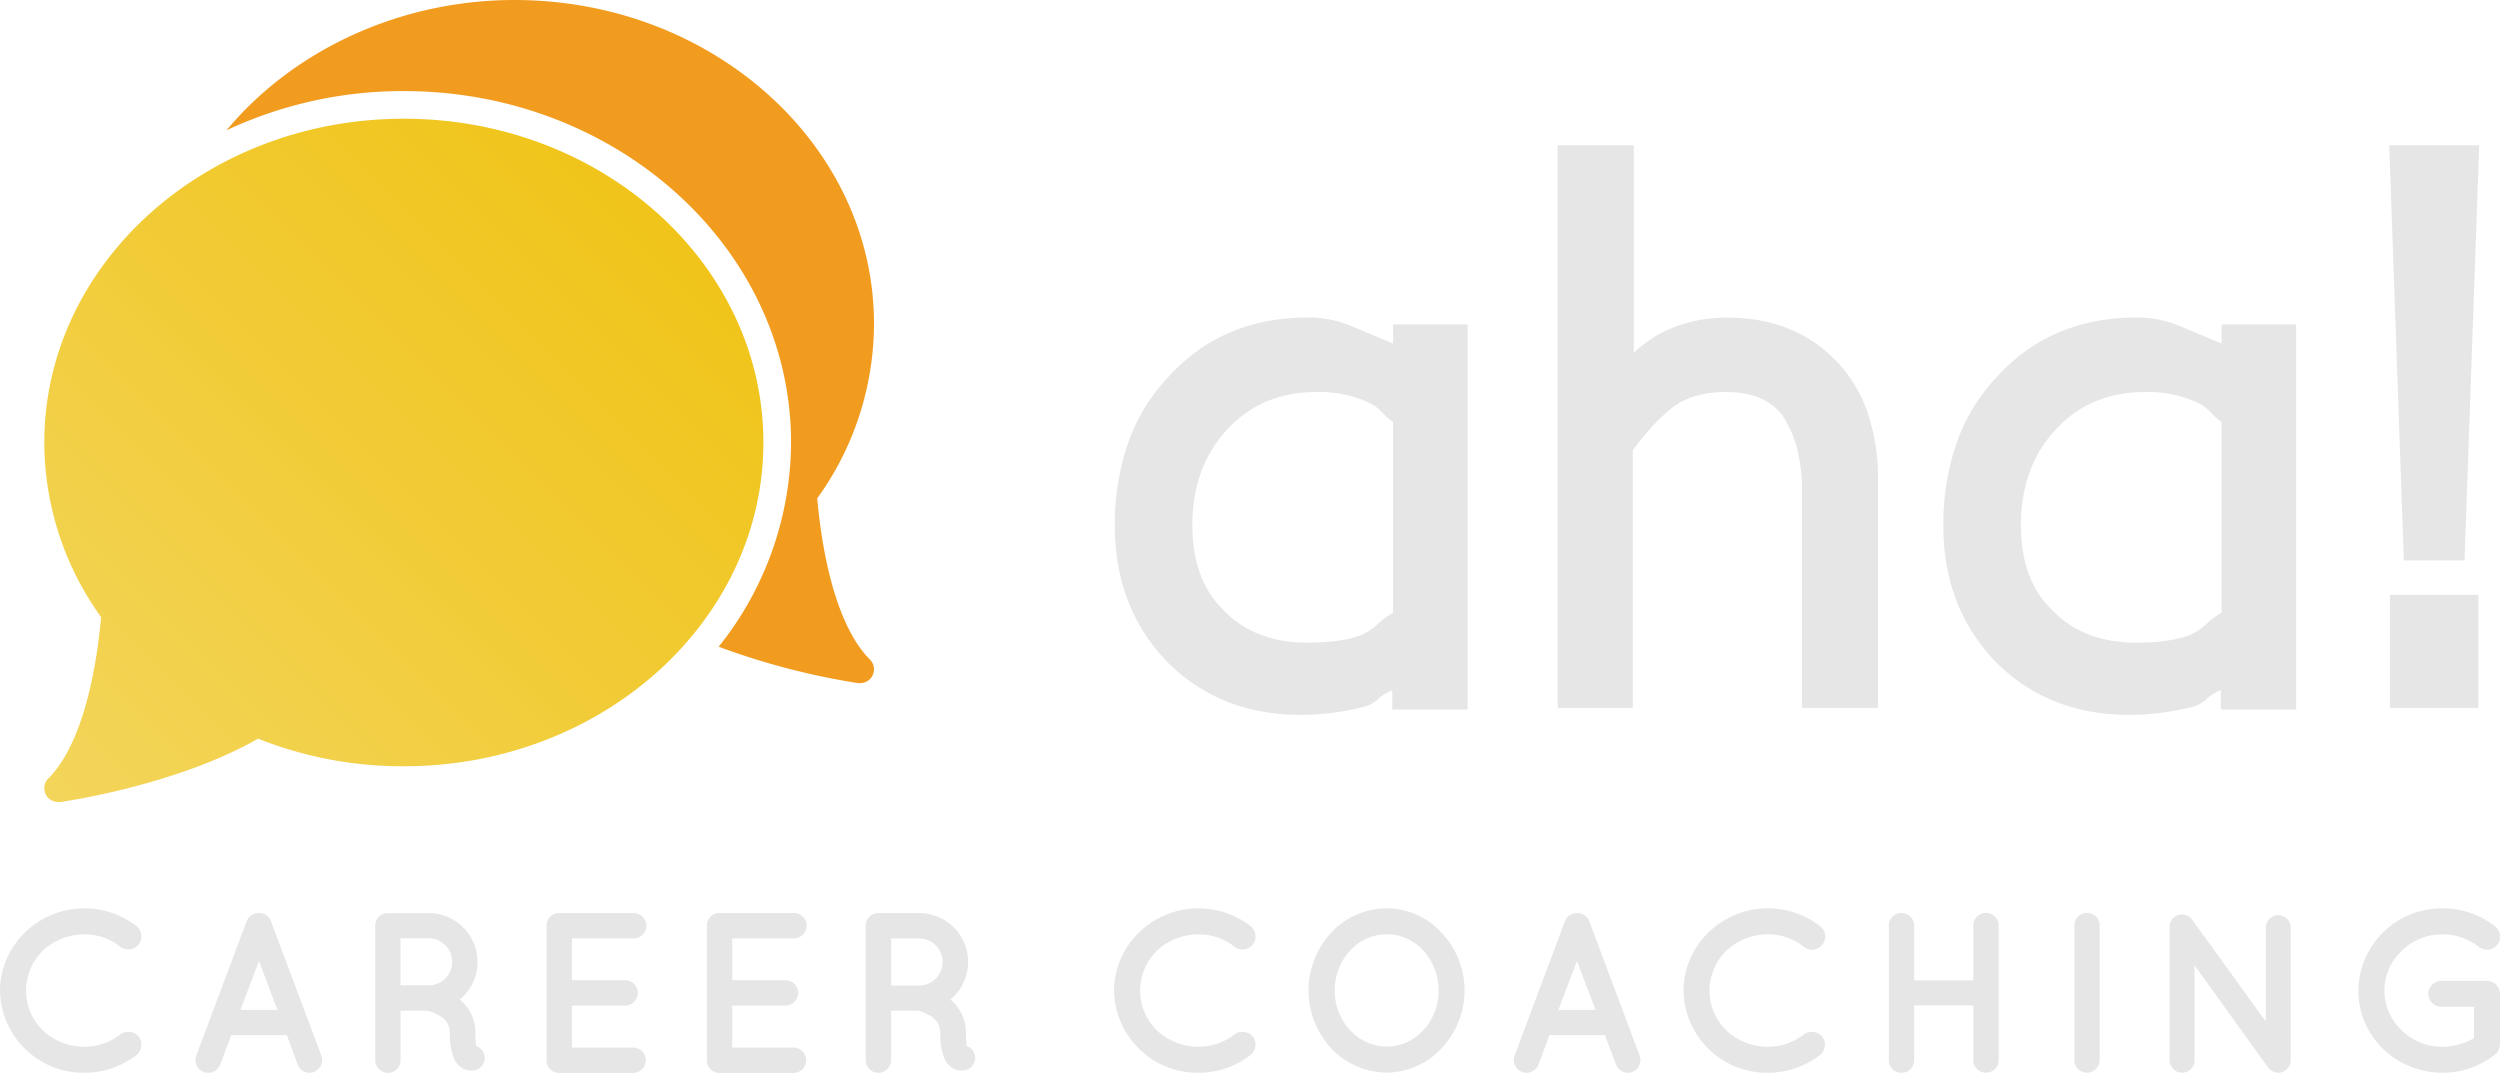<svg xmlns="http://www.w3.org/2000/svg" xmlns:xlink="http://www.w3.org/1999/xlink" viewBox="0 0 650 278.92"><defs><style>.cls-1{fill:url(#linear-gradient);}.cls-2{fill:#f29c1f;}.cls-3{fill:#e6e6e6;}</style><linearGradient id="linear-gradient" x1="12.58" y1="207.47" x2="167.87" y2="52.18" gradientUnits="userSpaceOnUse"><stop offset="0" stop-color="#f3d55b"/><stop offset="1" stop-color="#f0c419"/></linearGradient></defs><title>ACC_main_light</title><g id="Layer_2" data-name="Layer 2"><g id="Layer_1-2" data-name="Layer 1"><path class="cls-1" d="M105,30.87c-51.54,0-93.48,37.76-93.48,84.18a77.8,77.8,0,0,0,14.77,45.4c-1.84,20.05-6.69,34.92-13.71,41.94a3.59,3.59,0,0,0,2.54,6.14,2.89,2.89,0,0,0,.5,0c1.25-.17,30.32-4.36,51.47-16.48A101.54,101.54,0,0,0,105,199.23c51.55,0,93.48-37.76,93.48-84.18S156.55,30.87,105,30.87Z"/><path class="cls-2" d="M212.48,129.58a77.88,77.88,0,0,0,14.76-45.4C227.24,37.76,185.31,0,133.76,0,104.12,0,76.35,12.91,58.9,33.87A108.18,108.18,0,0,1,105,23.68c55.51,0,100.67,41,100.67,91.37a85.32,85.32,0,0,1-18.82,53.1,188.09,188.09,0,0,0,36.29,9.47,4.38,4.38,0,0,0,.51,0,3.6,3.6,0,0,0,2.54-6.14C219.16,164.5,214.31,149.63,212.48,129.58Z"/><path class="cls-3" d="M362,179.47a10.45,10.45,0,0,0-3.6,2.2,8.51,8.51,0,0,1-3.39,2,66.35,66.35,0,0,1-16.79,2.2q-21,0-34.77-13.79-13.6-14.19-13.59-35.38a64.47,64.47,0,0,1,3.4-21.38,47.84,47.84,0,0,1,10.58-17.39q14-15.39,36.38-15.39a29,29,0,0,1,11.29,2.3l10.69,4.5v-5h19.39V184.47H362Zm-8-14.39a16.91,16.91,0,0,0,4.3-2.89,20.84,20.84,0,0,1,3.89-2.9V109.73a17.34,17.34,0,0,1-2.8-2.5,12,12,0,0,0-3.79-2.7,30.82,30.82,0,0,0-13.39-2.6q-14,0-23,9.59-9.19,9.8-9.19,25,0,14.38,8.19,22.18,8,8.38,21.79,8.39Q348.81,167.08,354,165.08Z"/><path class="cls-3" d="M488.29,124.91v59.16H468.5V127.91a42.79,42.79,0,0,0-1.4-11.79,28,28,0,0,0-3.59-8q-4.61-6.18-14.59-6.19a27.91,27.91,0,0,0-8.3,1.1,19.41,19.41,0,0,0-6.29,3.3,58.48,58.48,0,0,0-9.8,10.79v66.95H405V37.78h19.79v54a24.86,24.86,0,0,1,2.89-2.5c1-.73,2-1.43,3.1-2.1a37,37,0,0,1,18.39-4.6q17.58,0,28.57,11.6a36.6,36.6,0,0,1,8,13.59A54.09,54.09,0,0,1,488.29,124.91Z"/><path class="cls-3" d="M577.42,179.47a10.45,10.45,0,0,0-3.6,2.2,8.54,8.54,0,0,1-3.4,2,66.29,66.29,0,0,1-16.79,2.2q-21,0-34.77-13.79-13.59-14.19-13.59-35.38a64.73,64.73,0,0,1,3.4-21.38,47.73,47.73,0,0,1,10.59-17.39q14-15.39,36.37-15.39a29,29,0,0,1,11.29,2.3c3.67,1.54,7.23,3,10.69,4.5v-5H597V184.47H577.42Zm-8-14.39a16.74,16.74,0,0,0,4.3-2.89,21.17,21.17,0,0,1,3.89-2.9V109.73a16.92,16.92,0,0,1-2.79-2.5,12.17,12.17,0,0,0-3.8-2.7,30.82,30.82,0,0,0-13.39-2.6q-14,0-23,9.59-9.18,9.8-9.19,25,0,14.38,8.2,22.18,8,8.38,21.78,8.39Q564.22,167.08,569.42,165.08Z"/><path class="cls-3" d="M621.2,37.78h23.39L640.78,145.7H625Zm23.18,116.91v29.38h-23V154.69Z"/><path class="cls-3" d="M0,257.55c.06-11.76,9.92-21.32,21.79-21.38a22.21,22.21,0,0,1,13.72,4.63,3.52,3.52,0,0,1,.59,4.75,3.48,3.48,0,0,1-4.75.66,14.79,14.79,0,0,0-9.56-3.27,15.72,15.72,0,0,0-10.69,4.27,14.68,14.68,0,0,0-4.33,10.34,14.43,14.43,0,0,0,4.33,10.33,15.72,15.72,0,0,0,10.69,4.27,15,15,0,0,0,9.56-3.26,3.6,3.6,0,0,1,4.75.65,3.51,3.51,0,0,1-.59,4.75,22.21,22.21,0,0,1-13.72,4.63A21.72,21.72,0,0,1,0,257.55Z"/><path class="cls-3" d="M74.57,269.12H60.14l-2.9,7.72a3.34,3.34,0,0,1-3.09,2.08,3.15,3.15,0,0,1-1.13-.18,3.36,3.36,0,0,1-2-4.27l13.12-35a3.33,3.33,0,0,1,3.15-2.07,3.25,3.25,0,0,1,3.14,2.07l13.13,35a3.37,3.37,0,0,1-2,4.27,3,3,0,0,1-1.13.18,3.2,3.2,0,0,1-3-2.08Zm-2.43-6.53-4.81-12.76-4.81,12.76Z"/><path class="cls-3" d="M125.87,274a3.27,3.27,0,0,1-2.08,4.16,5,5,0,0,1-1.3.18h-.06a4.3,4.3,0,0,1-2.32-.66,5.84,5.84,0,0,1-1.9-2.07,16.17,16.17,0,0,1-1.24-7.13,5,5,0,0,0-.71-2.55,5.48,5.48,0,0,0-1.79-1.72,11.37,11.37,0,0,0-3.32-1.43h-7v12.89a3.3,3.3,0,0,1-3.32,3.26,3.26,3.26,0,0,1-3.27-3.26v-35a3.22,3.22,0,0,1,3.27-3.26h10.62a12.7,12.7,0,0,1,8.08,22.5,9.32,9.32,0,0,1,2.08,2.2,11.22,11.22,0,0,1,2,6.41,15.56,15.56,0,0,0,.23,3.5A3.22,3.22,0,0,1,125.87,274Zm-8.31-23.87a6.12,6.12,0,0,0-6.12-6.17h-7.3v12.23h7.3A6.09,6.09,0,0,0,117.56,250.12Z"/><path class="cls-3" d="M142.11,275.66v-35a3.22,3.22,0,0,1,3.27-3.26h19.41a3.29,3.29,0,0,1,3.27,3.26,3.35,3.35,0,0,1-3.27,3.33H148.7v10.86h13.84a3.3,3.3,0,0,1,0,6.6H148.7v10.92h16.09a3.3,3.3,0,0,1,0,6.59H145.56c-.12,0-.12-.05-.12-.05l-.06.05A3.26,3.26,0,0,1,142.11,275.66Z"/><path class="cls-3" d="M183.8,275.66v-35a3.21,3.21,0,0,1,3.26-3.26h19.42a3.29,3.29,0,0,1,3.26,3.26,3.35,3.35,0,0,1-3.26,3.33h-16.1v10.86h13.84a3.3,3.3,0,0,1,0,6.6H190.38v10.92h16.1a3.3,3.3,0,0,1,0,6.59H187.24c-.12,0-.12-.05-.12-.05l-.06.05A3.25,3.25,0,0,1,183.8,275.66Z"/><path class="cls-3" d="M253.38,274a3.27,3.27,0,0,1-2.08,4.16,5,5,0,0,1-1.3.18h-.06a4.3,4.3,0,0,1-2.32-.66,5.84,5.84,0,0,1-1.9-2.07,16.17,16.17,0,0,1-1.24-7.13,5,5,0,0,0-.71-2.55A5.48,5.48,0,0,0,242,264.2a11.37,11.37,0,0,0-3.32-1.43h-7v12.89a3.3,3.3,0,0,1-3.32,3.26,3.26,3.26,0,0,1-3.27-3.26v-35a3.22,3.22,0,0,1,3.27-3.26H239a12.7,12.7,0,0,1,8.08,22.5,9.32,9.32,0,0,1,2.08,2.2,11.22,11.22,0,0,1,2,6.41,15.56,15.56,0,0,0,.23,3.5A3.22,3.22,0,0,1,253.38,274Zm-8.31-23.87A6.12,6.12,0,0,0,239,244h-7.3v12.23H239A6.09,6.09,0,0,0,245.07,250.12Z"/><path class="cls-3" d="M289.66,257.55c.06-11.76,9.92-21.32,21.79-21.38a22.21,22.21,0,0,1,13.72,4.63,3.41,3.41,0,0,1-4.15,5.41,14.82,14.82,0,0,0-9.57-3.27,15.72,15.72,0,0,0-10.68,4.27,14.65,14.65,0,0,0-4.34,10.34,14.4,14.4,0,0,0,4.34,10.33,15.72,15.72,0,0,0,10.68,4.27,15,15,0,0,0,9.57-3.26,3.61,3.61,0,0,1,4.75.65,3.51,3.51,0,0,1-.6,4.75,22.21,22.21,0,0,1-13.72,4.63A21.72,21.72,0,0,1,289.66,257.55Z"/><path class="cls-3" d="M374.82,242.52a21.84,21.84,0,0,1,0,30,19.46,19.46,0,0,1-14.19,6.35,20,20,0,0,1-14.55-6.35,22.14,22.14,0,0,1,0-30,19.83,19.83,0,0,1,14.55-6.35A19.27,19.27,0,0,1,374.82,242.52Zm-.77,15a15.39,15.39,0,0,0-4-10.39,12.79,12.79,0,0,0-9.38-4.22,12.94,12.94,0,0,0-9.63,4.22,15.1,15.1,0,0,0-4,10.39,14.86,14.86,0,0,0,4,10.33,13,13,0,0,0,9.63,4.27,12.88,12.88,0,0,0,9.38-4.27A15.15,15.15,0,0,0,374.05,257.55Z"/><path class="cls-3" d="M417.29,269.12H402.86L400,276.84a3.33,3.33,0,0,1-3.09,2.08,3.23,3.23,0,0,1-1.13-.18,3.35,3.35,0,0,1-2-4.27l13.12-35a3.31,3.31,0,0,1,3.14-2.07,3.26,3.26,0,0,1,3.15,2.07l13.12,35a3.35,3.35,0,0,1-2,4.27,2.93,2.93,0,0,1-1.12.18,3.19,3.19,0,0,1-3-2.08Zm-2.44-6.53L410,249.83l-4.81,12.76Z"/><path class="cls-3" d="M437.71,257.55c.05-11.76,9.91-21.32,21.79-21.38a22.25,22.25,0,0,1,13.72,4.63,3.41,3.41,0,0,1-4.16,5.41,14.81,14.81,0,0,0-9.56-3.27,15.72,15.72,0,0,0-10.69,4.27,14.68,14.68,0,0,0-4.33,10.34,14.43,14.43,0,0,0,4.33,10.33,15.72,15.72,0,0,0,10.69,4.27,15,15,0,0,0,9.56-3.26,3.61,3.61,0,0,1,4.75.65,3.51,3.51,0,0,1-.59,4.75,22.25,22.25,0,0,1-13.72,4.63A21.71,21.71,0,0,1,437.71,257.55Z"/><path class="cls-3" d="M491.1,275.66v-35a3.21,3.21,0,0,1,3.26-3.26,3.27,3.27,0,0,1,3.33,3.26v14.25h15.38V240.62a3.21,3.21,0,0,1,3.26-3.26,3.26,3.26,0,0,1,3.33,3.26v35a3.26,3.26,0,0,1-3.33,3.26,3.21,3.21,0,0,1-3.26-3.26V261.41H497.69v14.25a3.27,3.27,0,0,1-3.33,3.26A3.21,3.21,0,0,1,491.1,275.66Z"/><path class="cls-3" d="M539.34,240.62a3.22,3.22,0,0,1,3.27-3.26,3.3,3.3,0,0,1,3.32,3.26v35a3.3,3.3,0,0,1-3.32,3.26,3.22,3.22,0,0,1-3.27-3.26Z"/><path class="cls-3" d="M570.59,275.66a3.24,3.24,0,1,1-6.48,0V241.1a3.23,3.23,0,0,1,1.31-2.73,3.28,3.28,0,0,1,4.52.71l19.18,26.54V241.16a3.23,3.23,0,0,1,3.2-3.21,3.29,3.29,0,0,1,3.27,3.21v34.5a3.3,3.3,0,0,1-3.27,3.26,3.21,3.21,0,0,1-2.43-1.18,1.59,1.59,0,0,1-.3-.36l-19-26.37Z"/><path class="cls-3" d="M613.18,257.61a21.65,21.65,0,0,1,21.91-21.44,22,22,0,0,1,13.55,4.63,3.39,3.39,0,1,1-4.16,5.35,15.45,15.45,0,0,0-9.39-3.21,14.71,14.71,0,0,0-10.68,4.33,14.07,14.07,0,0,0,0,20.55,14.71,14.71,0,0,0,10.68,4.33,16.44,16.44,0,0,0,8.14-2.25v-8.14h-8.49a3.41,3.41,0,0,1-3.38-3.38,3.33,3.33,0,0,1,3.38-3.33h11.82a3.35,3.35,0,0,1,3.44,3.33V271.5a5,5,0,0,1-.18,1c-.06.12-.06.18-.12.3v.06a2.82,2.82,0,0,1-1.13,1.42,21.9,21.9,0,0,1-13.48,4.63C623,278.92,613.18,269.48,613.18,257.61Z"/></g></g></svg>